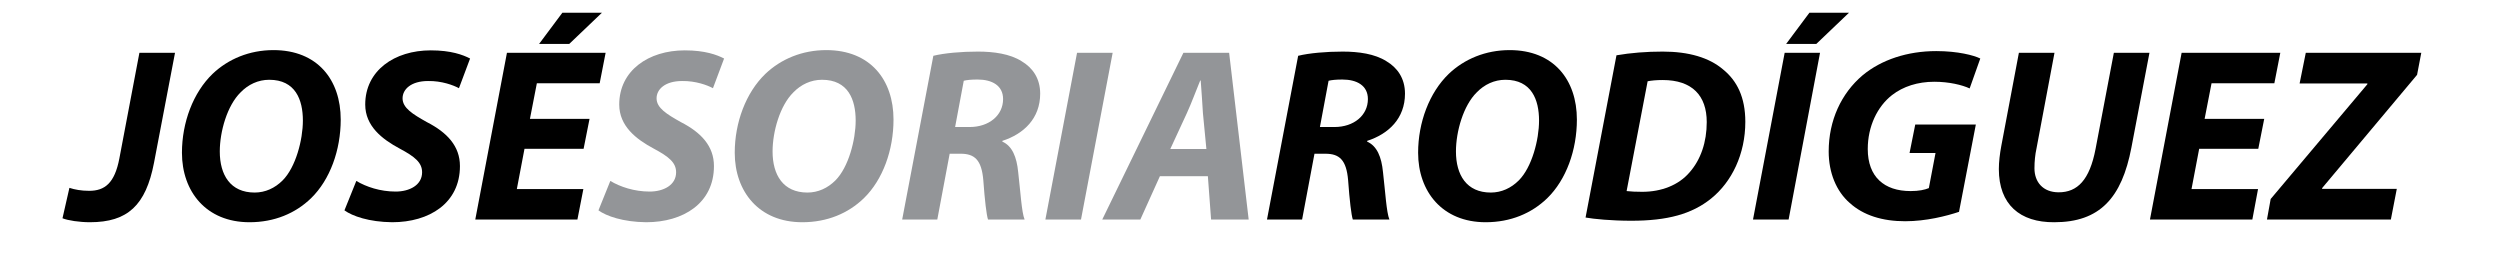<?xml version="1.0" encoding="utf-8"?>
<!-- Generator: Adobe Illustrator 15.0.0, SVG Export Plug-In . SVG Version: 6.00 Build 0)  -->
<!DOCTYPE svg PUBLIC "-//W3C//DTD SVG 1.1//EN" "http://www.w3.org/Graphics/SVG/1.1/DTD/svg11.dtd">
<svg version="1.1" xmlns="http://www.w3.org/2000/svg" xmlns:xlink="http://www.w3.org/1999/xlink" x="0px" y="0px"
	 width="518.74px" height="53.858px" viewBox="0 0 518.74 53.858" enable-background="new 0 0 518.74 53.858" xml:space="preserve">
<g id="Layer-rodriguez">
	<path d="M291.53,19.428c0-3.182-1.591-5.388-3.849-6.722c-2.412-1.54-5.798-2.001-9.083-2.001c-3.438,0-6.928,0.308-9.237,0.873
		l-6.466,33.971h7.287l2.566-13.65h2.258c2.925,0,4.362,1.283,4.721,5.491c0.308,4.259,0.667,7.235,0.975,8.159h7.595
		c-0.616-1.437-0.872-5.953-1.334-9.853c-0.308-3.13-1.231-5.388-3.284-6.312v-0.154C288.144,27.792,291.53,24.56,291.53,19.428z
		 M276.905,26.355h-3.027l1.796-9.596c0.616-0.154,1.488-0.256,2.874-0.256c2.977,0,5.286,1.231,5.286,4.054
		C283.833,23.944,280.908,26.355,276.905,26.355z"/>
	<path d="M327.198,24.816c0,6.312-2.207,12.47-6.158,16.318c-3.232,3.13-7.594,4.978-12.777,4.978
		c-8.98,0-14.009-6.363-14.009-14.419c0-6.261,2.309-12.47,6.363-16.37c3.233-3.079,7.646-4.926,12.624-4.926
		C322.374,10.396,327.198,16.554,327.198,24.816z M306.415,19.171c-2.771,2.72-4.311,8.108-4.311,12.264
		c0,4.875,2.207,8.519,7.235,8.519c2.207,0,4.208-0.924,5.799-2.515c2.72-2.72,4.208-8.416,4.208-12.418
		c0-4.31-1.539-8.467-6.979-8.467C310.058,16.554,308.006,17.529,306.415,19.171z"/>
	<path d="M335.412,11.474c2.976-0.513,6.209-0.77,9.596-0.77c5.388,0,9.647,1.232,12.572,3.746
		c2.822,2.309,4.567,5.696,4.567,10.828c0,6.722-2.822,12.47-7.082,15.908c-4.002,3.233-9.083,4.618-16.575,4.618
		c-4.156,0-7.749-0.359-9.493-0.667L335.412,11.474z M337.515,39.646c0.873,0.103,1.95,0.154,3.233,0.154
		c4.003,0,7.543-1.386,9.801-4.003c2.361-2.668,3.592-6.312,3.592-10.468c0-5.491-3.028-8.724-9.134-8.724
		c-1.283,0-2.36,0.103-3.13,0.257L337.515,39.646z"/>
	<path d="M377.648,10.961l-6.517,34.586h-7.389l6.568-34.586H377.648z M383.652,2.648l-6.773,6.465h-6.261l4.824-6.465H383.652z"/>
	<path d="M406.488,43.957c-2.617,0.873-6.825,1.95-11.187,1.95c-4.721,0-8.672-1.232-11.495-3.797
		c-2.771-2.412-4.361-6.261-4.361-10.674c0-6.466,2.617-12.059,7.03-15.805c3.9-3.233,9.288-5.029,15.292-5.029
		c4.464,0,7.8,0.873,9.134,1.54l-2.207,6.209c-1.54-0.718-4.259-1.385-7.338-1.385c-3.438,0-6.466,0.975-8.775,2.771
		c-3.028,2.36-5.029,6.466-5.029,11.187c0,5.799,3.438,8.724,8.878,8.724c1.745,0,2.925-0.256,3.797-0.616l1.386-7.287h-5.388
		l1.18-5.901h12.572L406.488,43.957z"/>
	<path d="M426.298,10.961l-3.746,19.91c-0.256,1.18-0.41,2.566-0.41,4.054c0,2.822,1.745,4.978,5.029,4.978
		c3.899,0,6.414-2.566,7.646-8.98l3.798-19.961h7.389l-3.745,19.654c-2.002,10.468-6.568,15.497-16.011,15.497
		c-7.133,0.051-11.495-3.695-11.495-11.033c0-1.488,0.205-3.182,0.513-4.824l3.644-19.294H426.298z"/>
	<path d="M468.586,30.871h-12.265l-1.591,8.364h13.804l-1.18,6.312H446.11l6.568-34.586h20.476l-1.232,6.312h-13.033l-1.438,7.39
		h12.367L468.586,30.871z"/>
	<path d="M471.156,41.288l20.063-23.81v-0.154h-14.06l1.282-6.363h23.965l-0.873,4.567L481.829,39.03v0.154h15.497l-1.231,6.363
		h-25.709L471.156,41.288z"/>
</g>
<g id="Layer-soria">
	<path fill="#939598" d="M126.64,37.542c2.053,1.232,4.978,2.207,8.159,2.207c2.874,0,5.491-1.334,5.491-4.002
		c0-2.001-1.488-3.233-4.669-4.926c-3.644-1.95-7.133-4.669-7.133-9.134c0-7.03,6.055-11.238,13.599-11.238
		c4.208,0,6.671,0.924,8.159,1.693l-2.31,6.158c-1.129-0.616-3.592-1.54-6.414-1.488c-3.49,0-5.286,1.693-5.286,3.592
		c0,2.001,2.104,3.284,5.029,4.926c4.208,2.155,6.876,4.978,6.876,9.134c0,7.697-6.363,11.648-14.061,11.648
		c-4.824-0.051-8.262-1.283-9.904-2.463L126.64,37.542z"/>
	<path fill="#939598" d="M185.4,24.816c0,6.312-2.207,12.47-6.158,16.318c-3.232,3.13-7.594,4.978-12.777,4.978
		c-8.98,0-14.009-6.363-14.009-14.419c0-6.261,2.309-12.47,6.363-16.37c3.233-3.079,7.646-4.926,12.624-4.926
		C180.576,10.396,185.4,16.554,185.4,24.816z M164.617,19.171c-2.771,2.72-4.311,8.108-4.311,12.264
		c0,4.875,2.207,8.519,7.235,8.519c2.207,0,4.208-0.924,5.799-2.515c2.72-2.72,4.208-8.416,4.208-12.418
		c0-4.31-1.539-8.467-6.979-8.467C168.26,16.554,166.208,17.529,164.617,19.171z"/>
	<path fill="#939598" d="M193.665,11.577c2.309-0.564,5.798-0.873,9.237-0.873c3.284,0,6.671,0.462,9.083,2.001
		c2.258,1.334,3.849,3.541,3.849,6.722c0,5.132-3.387,8.365-7.851,9.801v0.154c2.053,0.924,2.976,3.182,3.284,6.312
		c0.462,3.9,0.718,8.416,1.334,9.853h-7.595c-0.308-0.924-0.667-3.9-0.975-8.159c-0.359-4.208-1.796-5.491-4.721-5.491h-2.258
		l-2.566,13.65h-7.287L193.665,11.577z M198.181,26.355h3.027c4.003,0,6.928-2.412,6.928-5.799c0-2.822-2.309-4.054-5.286-4.054
		c-1.385,0-2.258,0.103-2.874,0.256L198.181,26.355z"/>
	<path fill="#939598" d="M230.872,10.961l-6.568,34.586h-7.39l6.568-34.586H230.872z"/>
	<path fill="#939598" d="M240.673,36.567l-4.054,8.98h-7.903l16.832-34.586h9.493l4.054,34.586h-7.8l-0.667-8.98H240.673z
		 M250.321,30.922l-0.718-7.44c-0.103-1.899-0.308-4.67-0.462-6.774h-0.103c-0.872,2.104-1.847,4.772-2.771,6.774l-3.438,7.44
		H250.321z"/>
</g>
<g id="Layer-jose">
	<path d="M28.926,10.961h7.389l-4.362,22.835c-1.693,8.775-5.439,12.315-13.291,12.315c-2.155,0-4.567-0.359-5.696-0.821
		l1.437-6.312c1.078,0.359,2.463,0.616,4.105,0.616c3.233,0,5.285-1.591,6.26-6.722L28.926,10.961z"/>
	<path d="M70.698,24.816c0,6.312-2.207,12.47-6.158,16.318c-3.232,3.13-7.594,4.978-12.777,4.978
		c-8.98,0-14.009-6.363-14.009-14.419c0-6.261,2.31-12.47,6.363-16.37c3.233-3.079,7.646-4.926,12.624-4.926
		C65.875,10.396,70.698,16.554,70.698,24.816z M49.916,19.171c-2.771,2.72-4.311,8.108-4.311,12.264
		c0,4.875,2.207,8.519,7.235,8.519c2.207,0,4.208-0.924,5.799-2.515c2.72-2.72,4.208-8.416,4.208-12.418
		c0-4.31-1.539-8.467-6.979-8.467C53.559,16.554,51.506,17.529,49.916,19.171z"/>
	<path d="M73.934,37.542c2.053,1.232,4.978,2.207,8.159,2.207c2.874,0,5.491-1.334,5.491-4.002c0-2.001-1.488-3.233-4.669-4.926
		c-3.644-1.95-7.133-4.669-7.133-9.134c0-7.03,6.055-11.238,13.599-11.238c4.208,0,6.671,0.924,8.159,1.693l-2.31,6.158
		c-1.129-0.616-3.592-1.54-6.414-1.488c-3.49,0-5.286,1.693-5.286,3.592c0,2.001,2.104,3.284,5.029,4.926
		c4.208,2.155,6.876,4.978,6.876,9.134c0,7.697-6.363,11.648-14.061,11.648c-4.824-0.051-8.262-1.283-9.904-2.463L73.934,37.542z"/>
	<polygon points="121.096,30.871 108.831,30.871 107.241,39.235 121.044,39.235 119.813,45.547 98.62,45.547 105.188,10.961 
		125.663,10.961 124.431,17.272 111.397,17.272 109.96,24.662 122.327,24.662 	"/>
	<polygon points="124.893,2.648 118.119,9.113 111.859,9.113 116.683,2.648 	"/>
</g>
</svg>
